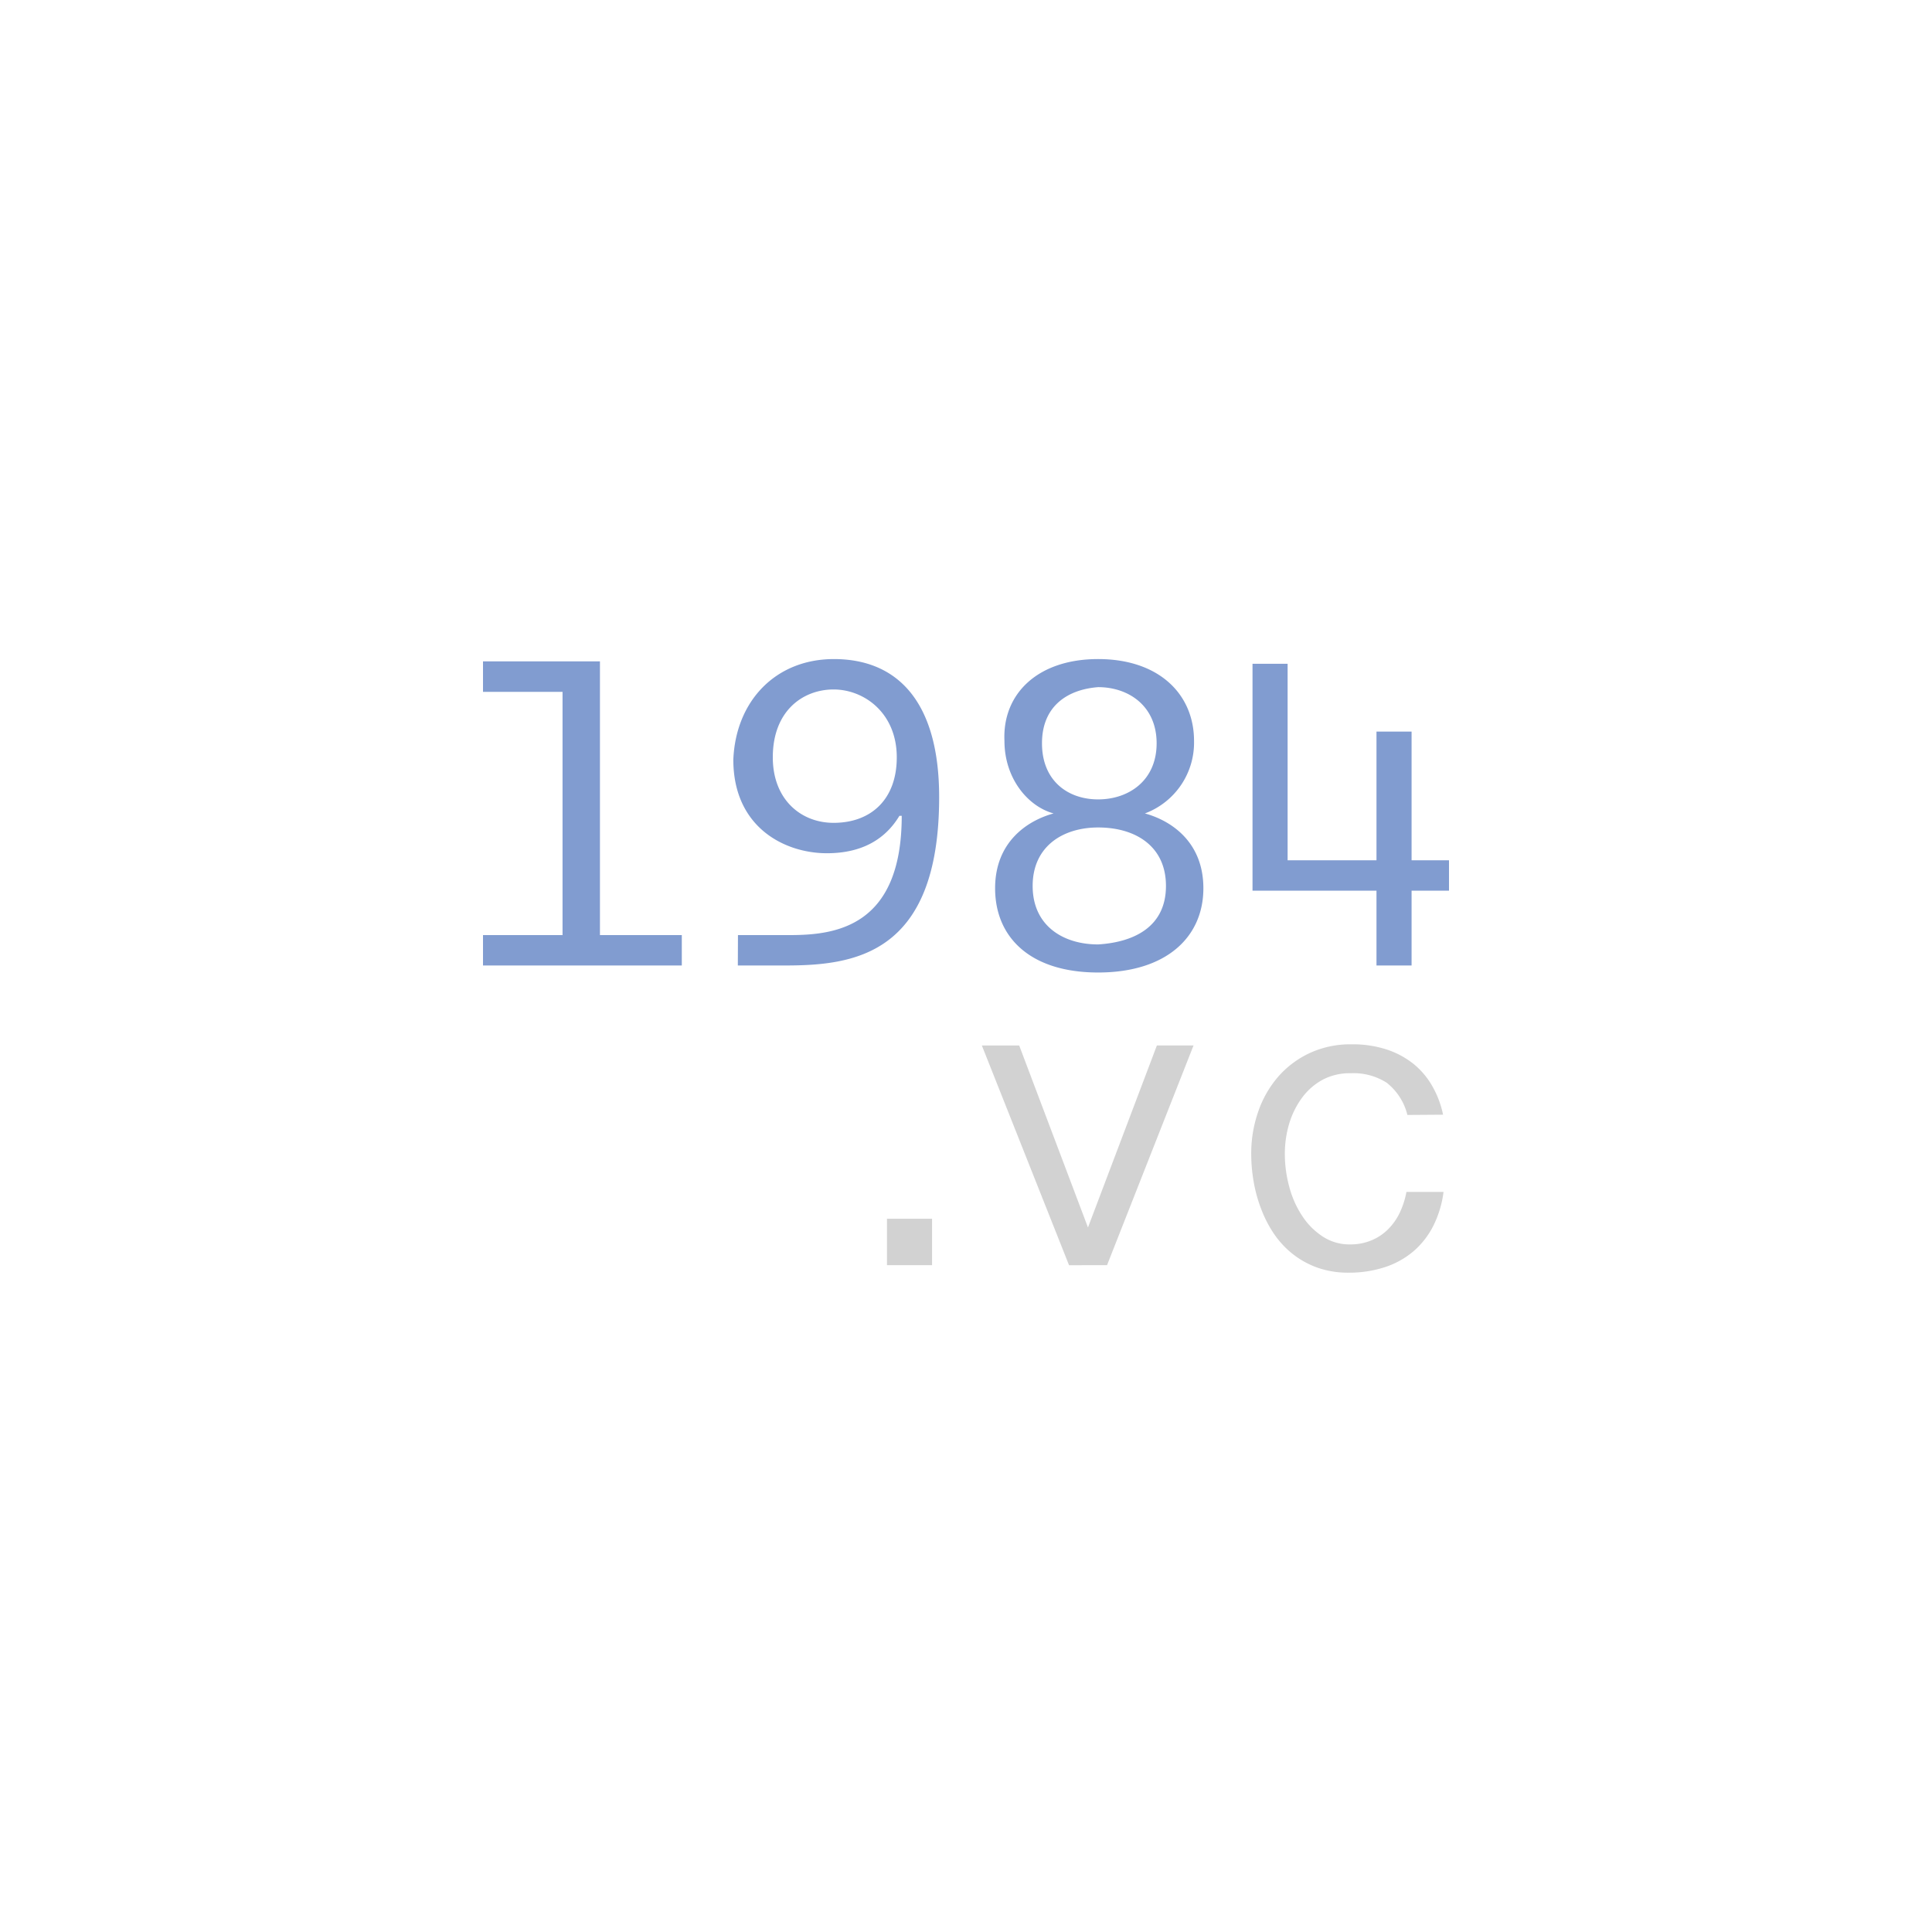 <?xml version="1.0" encoding="UTF-8"?> <svg xmlns="http://www.w3.org/2000/svg" id="Layer_1" data-name="Layer 1" viewBox="0 0 300 300"><defs><style>.cls-1{fill:#d2d2d2}.cls-2{fill:#819cd0}</style></defs><path class="cls-1" d="M144.73 189.25v7.21h-7v-7.21zM168.94 190.6l10.7-28.26h5.69l-13.43 34.12H166l-13.54-34.12h5.8zM218.54 173.13a9.14 9.14 0 0 0-3.21-5 9.57 9.57 0 0 0-5.59-1.48 9 9 0 0 0-4.34 1 9.74 9.74 0 0 0-3.2 2.78 13.18 13.18 0 0 0-2 4 16.29 16.29 0 0 0-.69 4.75 19.38 19.38 0 0 0 .69 5.12 15.23 15.23 0 0 0 2 4.5 10.9 10.9 0 0 0 3.18 3.2 7.53 7.53 0 0 0 4.24 1.23 8.4 8.4 0 0 0 3.41-.66 7.93 7.93 0 0 0 2.58-1.76 9.33 9.33 0 0 0 1.78-2.58 13.07 13.07 0 0 0 1-3.15h5.76a16.19 16.19 0 0 1-1.58 5.25 12.77 12.77 0 0 1-3.07 3.95 13.06 13.06 0 0 1-4.45 2.48 17.85 17.85 0 0 1-5.67.86 14.22 14.22 0 0 1-4.78-.77 13.52 13.52 0 0 1-3.83-2.1 14.11 14.11 0 0 1-2.91-3.11 18.6 18.6 0 0 1-2-3.84 22.56 22.56 0 0 1-1.18-4.24 24.94 24.94 0 0 1-.39-4.38 19.68 19.68 0 0 1 1.1-6.61 16.41 16.41 0 0 1 3.12-5.42 14.8 14.8 0 0 1 4.9-3.65 15 15 0 0 1 6.43-1.34 17.11 17.11 0 0 1 5.53.82 13.3 13.3 0 0 1 4.19 2.28 12.25 12.25 0 0 1 2.89 3.47 15 15 0 0 1 1.63 4.36z"></path><path class="cls-2" d="M114.59 145.2h8c6.9 0 17.43-1.09 17.43-18.52h-.36c-2.18 3.63-5.81 5.81-11.26 5.81-6.54 0-14.53-4-14.53-14.53.37-9.08 6.54-15.62 15.62-15.62 9.81 0 16.34 6.54 16.34 21.43 0 24.7-13.44 26.15-24 26.15h-7.26zm5.41-27.6c0 6.53 4.35 10.17 9.44 10.17 5.81 0 9.81-3.64 9.81-10.17 0-6.91-5.09-10.54-9.81-10.54S120 110.33 120 117.6zM170.52 102.34c9.44 0 14.89 5.45 14.89 12.71a11.74 11.74 0 0 1-7.63 11.26c4 1.09 9.08 4.36 9.08 11.62 0 7.63-5.81 13.08-16.34 13.08s-16-5.45-16-13.08c0-7.26 5.08-10.53 9.08-11.62-4-1.09-7.63-5.45-7.63-11.26-.34-7.26 5.11-12.71 14.55-12.71zm10.53 35.23c0-6.17-4.72-9.08-10.53-9.08-5.45 0-10.17 2.91-10.17 9.08s4.72 9.08 10.17 9.08c5.81-.36 10.53-2.9 10.53-9.08zm-19.25-22.15c0 5.81 4 8.71 8.72 8.71s9.08-2.9 9.08-8.71-4.36-8.72-9.08-8.72c-4.72.36-8.72 2.91-8.72 8.72zM219.19 133.58V113.6h-5.45v19.98h-13.8v-30.51h-5.45v35.23h19.25v11.62h5.45V138.3H225v-4.72h-5.81zM93.16 145.2v-42.5H75v4.73h12.35v37.77H75v4.72h30.87v-4.72H93.16z"></path></svg> 